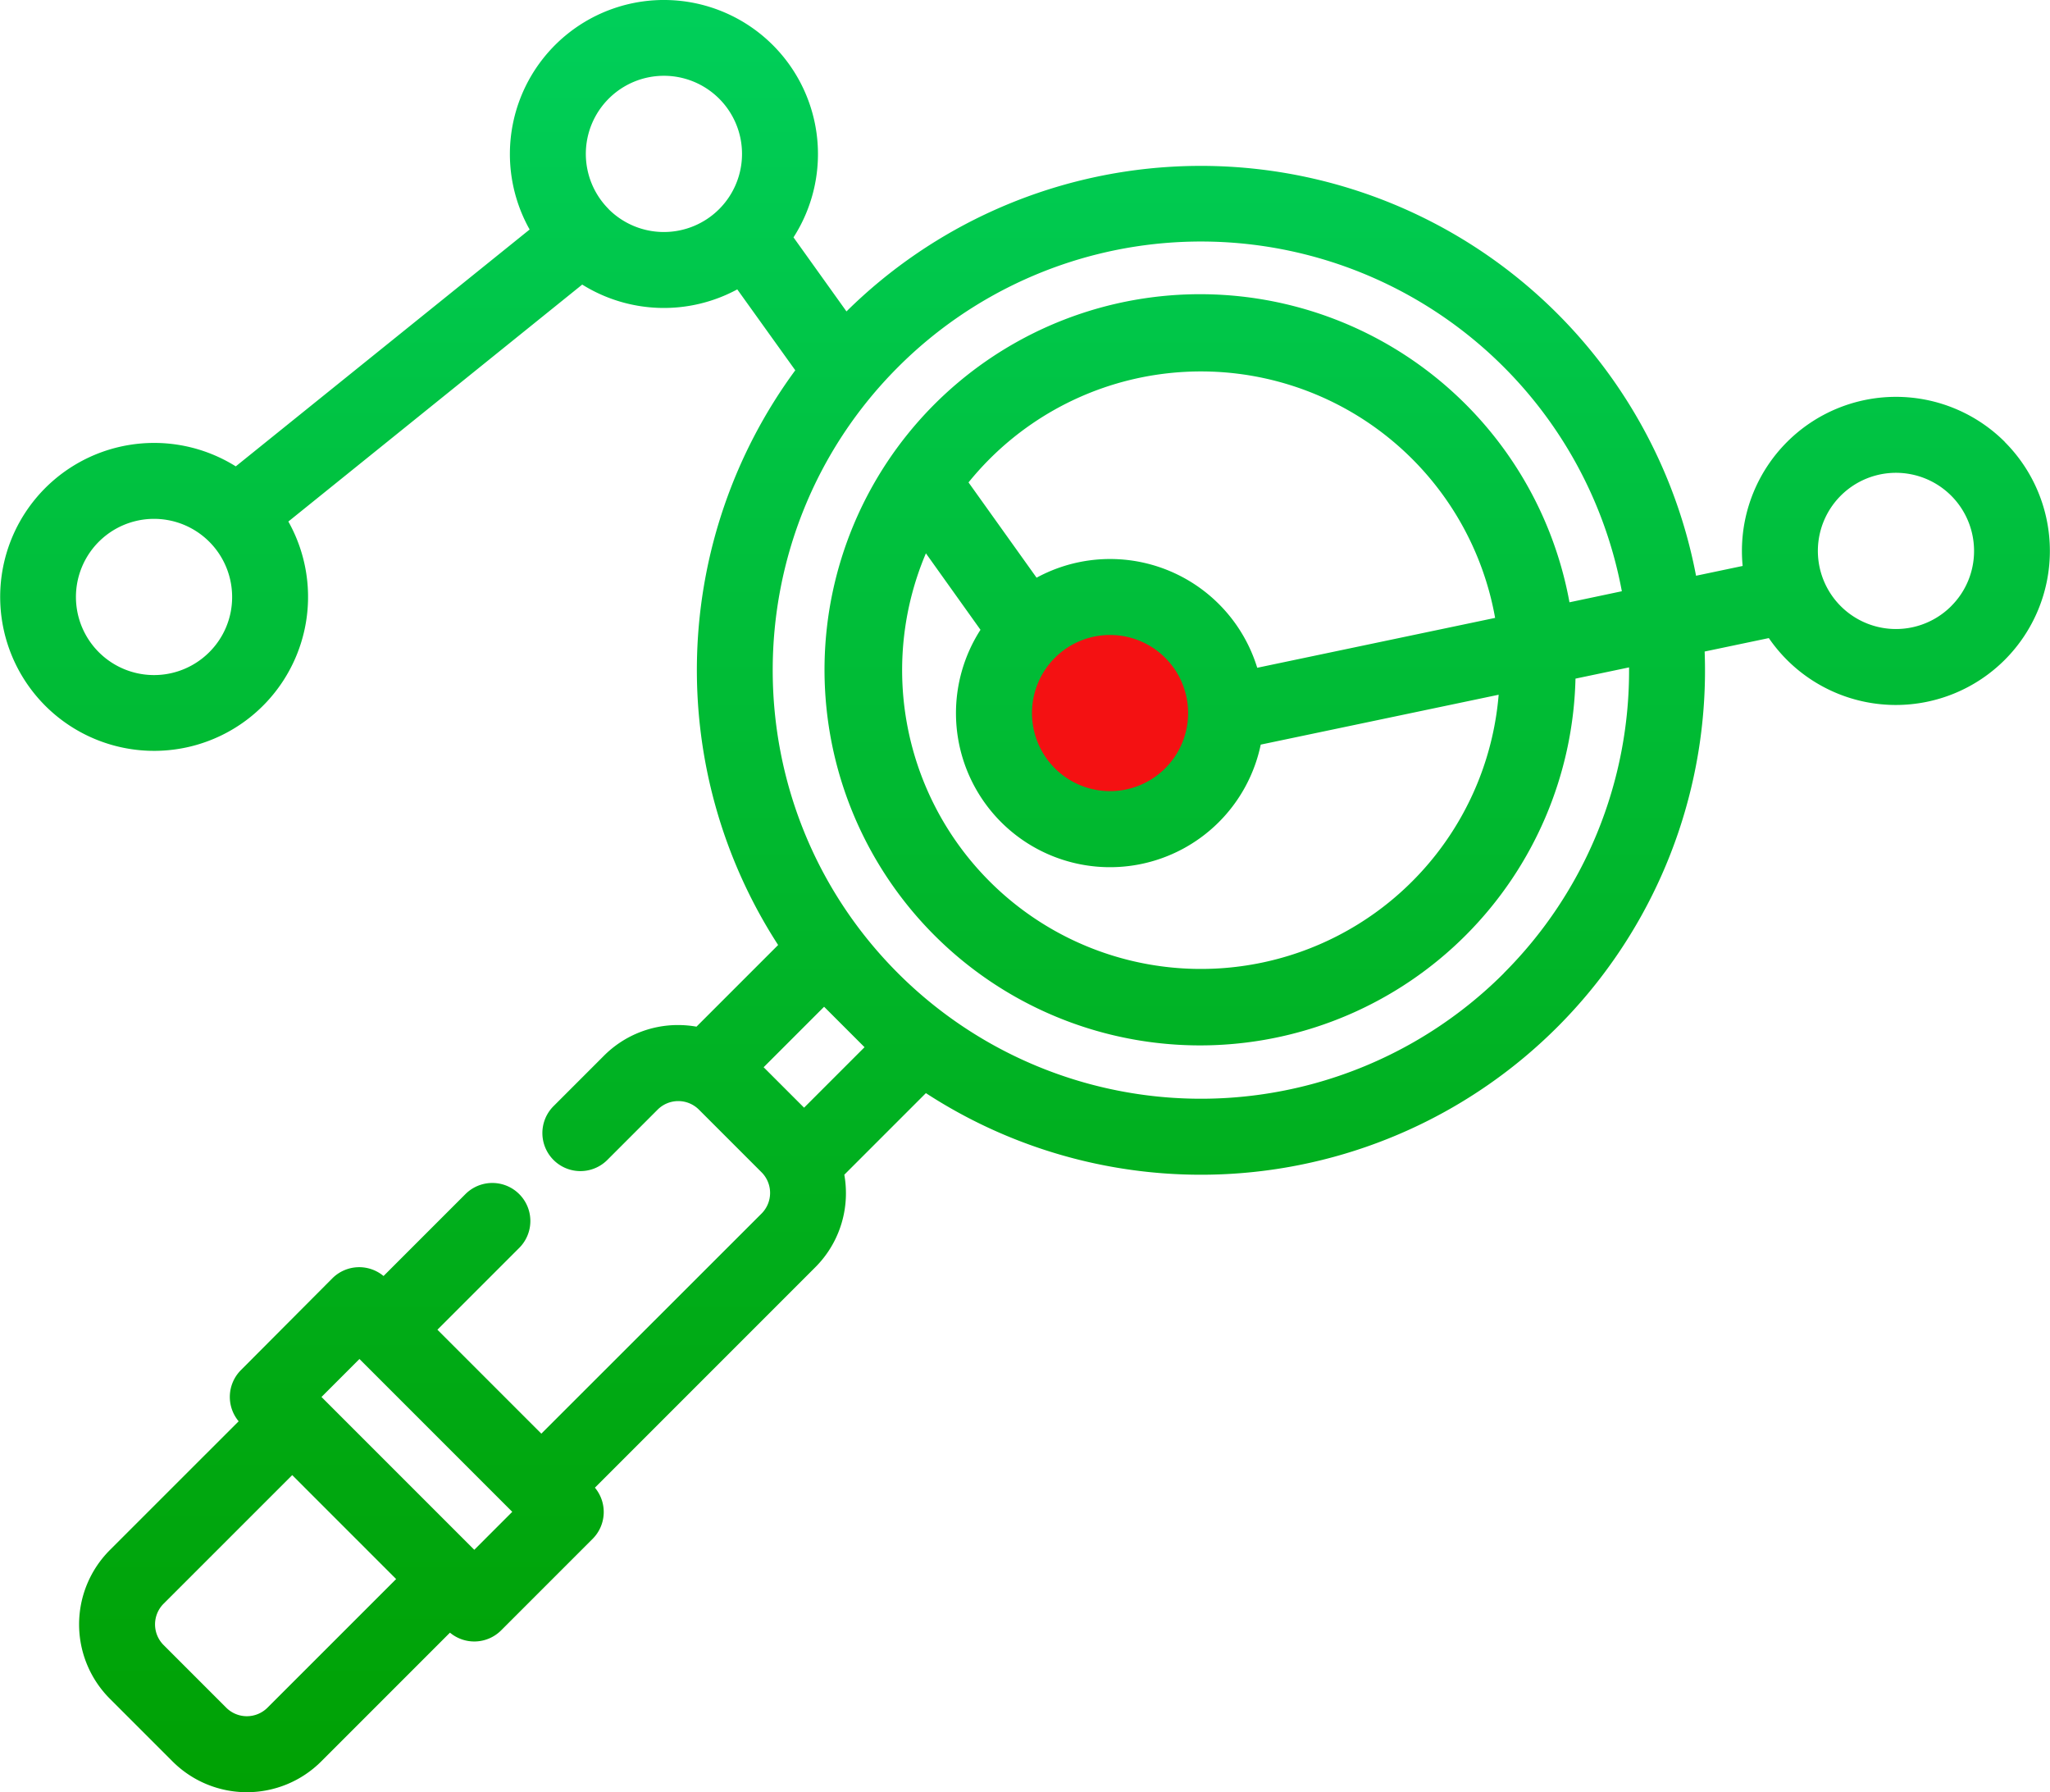 <svg xmlns="http://www.w3.org/2000/svg" xmlns:xlink="http://www.w3.org/1999/xlink" viewBox="0 0 647.86 566.28"><defs><style>.cls-1{fill:#f41112;}.cls-2{fill:url(#linear-gradient);}</style><linearGradient id="linear-gradient" x1="323.93" y1="-63.31" x2="323.93" y2="600.84" gradientUnits="userSpaceOnUse"><stop offset="0" stop-color="#00d565"/><stop offset="0.35" stop-color="#00c03d"/><stop offset="0.78" stop-color="#00a811"/><stop offset="1" stop-color="#009f00"/></linearGradient></defs><title>3</title><g id="Layer_2" data-name="Layer 2"><g id="Capa_1" data-name="Capa 1"><circle class="cls-1" cx="351.54" cy="225.42" r="36.68" transform="translate(-56.43 314.6) rotate(-45)"/><path class="cls-2" d="M633.6,139.65a48.68,48.68,0,0,0-83.1,34.42q0,2.4.23,4.76L536,181.92A159.33,159.33,0,0,0,267.51,98.4L250.77,75a48.68,48.68,0,1,0-83.39-2.48L74.51,147.36a48.65,48.65,0,1,0,16.62,17.43L184,89.92a48.77,48.77,0,0,0,49,1.52L251.33,117a159.8,159.8,0,0,0-5.42,181.6l-25.8,25.8a33.6,33.6,0,0,0-5.78-.51,33,33,0,0,0-23.5,9.73l-15.9,15.9a12,12,0,0,0,17,17l15.9-15.9a9.23,9.23,0,0,1,13.05,0l19.79,19.79a9.23,9.23,0,0,1,0,13.05L171.08,453l-32.84-32.84,25.85-25.85a12,12,0,1,0-17-17l-25.88,25.88a12,12,0,0,0-16.17.72L76.14,432.92a12,12,0,0,0-.72,16.17L34.73,489.77a33.23,33.23,0,0,0,0,47l19.79,19.79a33.23,33.23,0,0,0,47,0l40.68-40.68a12,12,0,0,0,16.17-.72l28.92-28.92a12,12,0,0,0,.72-16.17l69.6-69.6a33,33,0,0,0,9.73-23.5,33.6,33.6,0,0,0-.51-5.79l25.78-25.78A159.32,159.32,0,0,0,538.72,205.87L559,201.62a49.22,49.22,0,0,0,5.72,6.88,48.68,48.68,0,1,0,68.84-68.85Zm-532,301.76,12-12,48.29,48.29-12,12ZM84.54,539.58a9.23,9.23,0,0,1-13.05,0L51.7,519.79a9.23,9.23,0,0,1,0-13.05L92.35,466.1l32.84,32.84ZM66.13,206.08a24.68,24.68,0,1,1,7.23-17.45A24.52,24.52,0,0,1,66.13,206.08Zm126.24-140a24.68,24.68,0,1,1,34.9,0A24.71,24.71,0,0,1,192.37,66.11ZM254.11,350l-12.78-12.78,19.11-19.11,12.78,12.78Zm221.15-42.48a135.38,135.38,0,0,1-191.46,0C231,254.7,231,168.81,283.8,116a135.31,135.31,0,0,1,228.75,70.82L496,190.31a118.68,118.68,0,1,0,1.9,24.12l16.93-3.55A135,135,0,0,1,475.26,307.48ZM292.6,174.82,309.86,199a48.67,48.67,0,1,0,88.57,36.28l75.19-15.76a94.42,94.42,0,1,1-181-44.7Zm58.22,25.82a24.67,24.67,0,1,1-17.45,7.22A24.61,24.61,0,0,1,350.81,200.64ZM397.32,211a48.64,48.64,0,0,0-69.73-28.46l-21.51-30.11a96.09,96.09,0,0,1,6.69-7.43,94.44,94.44,0,0,1,159.73,50.24Zm219.31-19.47a24.68,24.68,0,1,1,7.23-17.45A24.52,24.52,0,0,1,616.63,191.52Z"/></g></g></svg>